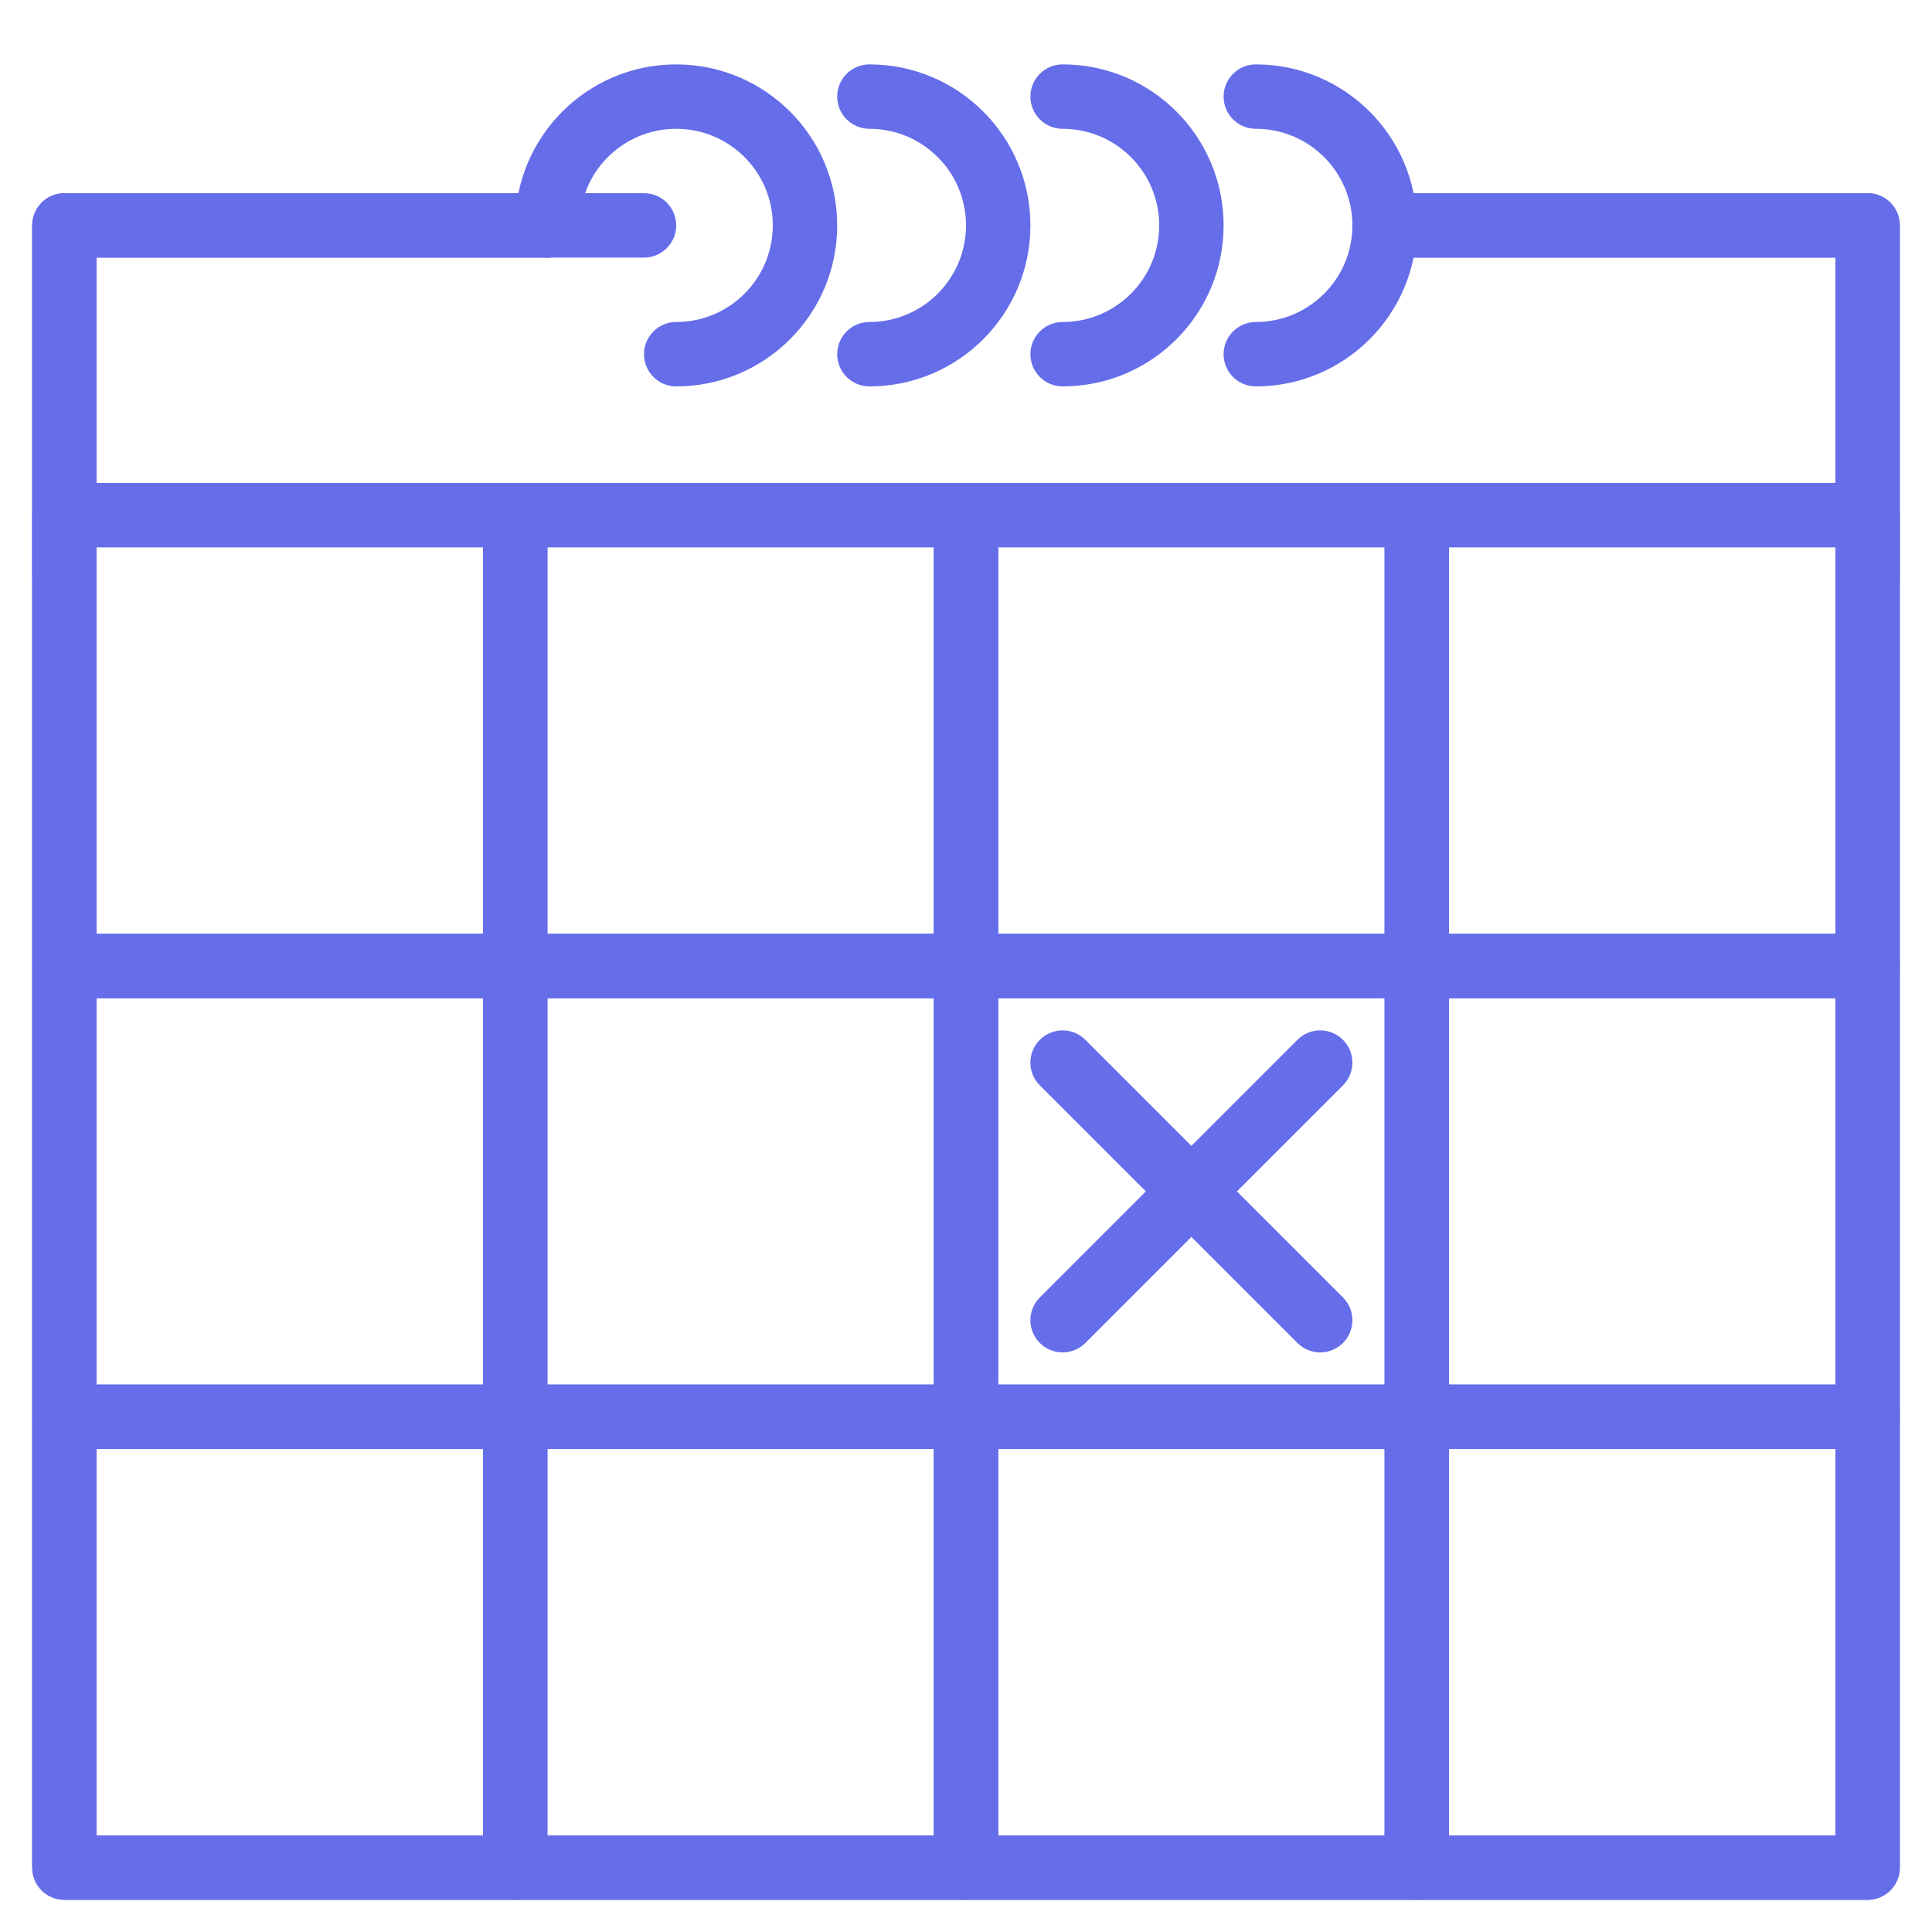 <svg width="60" height="60" viewBox="0 0 60 60" fill="none" xmlns="http://www.w3.org/2000/svg">
<path fill-rule="evenodd" clip-rule="evenodd" d="M16 7C16 6.448 16.448 6 17 6H20C20.552 6 21 6.448 21 7C21 7.552 20.552 8 20 8H17C16.448 8 16 7.552 16 7Z" fill="#666DE9"/>
<path fill-rule="evenodd" clip-rule="evenodd" d="M1 7C1 6.448 1.448 6 2 6H17C17.552 6 18 6.448 18 7C18 7.552 17.552 8 17 8H3V18C3 18.552 2.552 19 2 19C1.448 19 1 18.552 1 18V7Z" fill="#666DE9"/>
<path fill-rule="evenodd" clip-rule="evenodd" d="M42 7C42 6.448 42.448 6 43 6H58C58.552 6 59 6.448 59 7V18C59 18.552 58.552 19 58 19C57.448 19 57 18.552 57 18V8H43C42.448 8 42 7.552 42 7Z" fill="#666DE9"/>
<path fill-rule="evenodd" clip-rule="evenodd" d="M1 7C1 6.448 1.448 6 2 6H17C17.552 6 18 6.448 18 7C18 7.552 17.552 8 17 8H3V57H57V8H43C42.448 8 42 7.552 42 7C42 6.448 42.448 6 43 6H58C58.552 6 59 6.448 59 7V58C59 58.552 58.552 59 58 59H2C1.448 59 1 58.552 1 58V7Z" fill="#666DE9"/>
<path fill-rule="evenodd" clip-rule="evenodd" d="M21 4C19.343 4 18 5.343 18 7C18 7.552 17.552 8 17 8C16.448 8 16 7.552 16 7C16 4.239 18.239 2 21 2C23.761 2 26 4.239 26 7C26 9.761 23.761 12 21 12C20.448 12 20 11.552 20 11C20 10.448 20.448 10 21 10C22.657 10 24 8.657 24 7C24 5.343 22.657 4 21 4Z" fill="#666DE9"/>
<path fill-rule="evenodd" clip-rule="evenodd" d="M26 3C26 2.448 26.448 2 27 2C29.761 2 32 4.239 32 7C32 9.761 29.761 12 27 12C26.448 12 26 11.552 26 11C26 10.448 26.448 10 27 10C28.657 10 30 8.657 30 7C30 5.343 28.657 4 27 4C26.448 4 26 3.552 26 3Z" fill="#666DE9"/>
<path fill-rule="evenodd" clip-rule="evenodd" d="M32 3C32 2.448 32.448 2 33 2C35.761 2 38 4.239 38 7C38 9.761 35.761 12 33 12C32.448 12 32 11.552 32 11C32 10.448 32.448 10 33 10C34.657 10 36 8.657 36 7C36 5.343 34.657 4 33 4C32.448 4 32 3.552 32 3Z" fill="#666DE9"/>
<path fill-rule="evenodd" clip-rule="evenodd" d="M38 3C38 2.448 38.448 2 39 2C41.761 2 44 4.239 44 7C44 9.761 41.761 12 39 12C38.448 12 38 11.552 38 11C38 10.448 38.448 10 39 10C40.657 10 42 8.657 42 7C42 5.343 40.657 4 39 4C38.448 4 38 3.552 38 3Z" fill="#666DE9"/>
<path fill-rule="evenodd" clip-rule="evenodd" d="M1 16C1 15.448 1.448 15 2 15H16C16.552 15 17 15.448 17 16V30C17 30.552 16.552 31 16 31H2C1.448 31 1 30.552 1 30V16ZM3 17V29H15V17H3Z" fill="#666DE9"/>
<path fill-rule="evenodd" clip-rule="evenodd" d="M1 30C1 29.448 1.448 29 2 29H16C16.552 29 17 29.448 17 30V44C17 44.552 16.552 45 16 45H2C1.448 45 1 44.552 1 44V30ZM3 31V43H15V31H3Z" fill="#666DE9"/>
<path fill-rule="evenodd" clip-rule="evenodd" d="M1 44C1 43.448 1.448 43 2 43H16C16.552 43 17 43.448 17 44V58C17 58.552 16.552 59 16 59H2C1.448 59 1 58.552 1 58V44ZM3 45V57H15V45H3Z" fill="#666DE9"/>
<path fill-rule="evenodd" clip-rule="evenodd" d="M15 16C15 15.448 15.448 15 16 15H30C30.552 15 31 15.448 31 16V30C31 30.552 30.552 31 30 31H16C15.448 31 15 30.552 15 30V16ZM17 17V29H29V17H17Z" fill="#666DE9"/>
<path fill-rule="evenodd" clip-rule="evenodd" d="M15 30C15 29.448 15.448 29 16 29H30C30.552 29 31 29.448 31 30V44C31 44.552 30.552 45 30 45H16C15.448 45 15 44.552 15 44V30ZM17 31V43H29V31H17Z" fill="#666DE9"/>
<path fill-rule="evenodd" clip-rule="evenodd" d="M15 44C15 43.448 15.448 43 16 43H30C30.552 43 31 43.448 31 44V58C31 58.552 30.552 59 30 59H16C15.448 59 15 58.552 15 58V44ZM17 45V57H29V45H17Z" fill="#666DE9"/>
<path fill-rule="evenodd" clip-rule="evenodd" d="M29 16C29 15.448 29.448 15 30 15H44C44.552 15 45 15.448 45 16V30C45 30.552 44.552 31 44 31H30C29.448 31 29 30.552 29 30V16ZM31 17V29H43V17H31Z" fill="#666DE9"/>
<path fill-rule="evenodd" clip-rule="evenodd" d="M29 30C29 29.448 29.448 29 30 29H44C44.552 29 45 29.448 45 30V44C45 44.552 44.552 45 44 45H30C29.448 45 29 44.552 29 44V30ZM31 31V43H43V31H31Z" fill="#666DE9"/>
<path fill-rule="evenodd" clip-rule="evenodd" d="M29 44C29 43.448 29.448 43 30 43H44C44.552 43 45 43.448 45 44V58C45 58.552 44.552 59 44 59H30C29.448 59 29 58.552 29 58V44ZM31 45V57H43V45H31Z" fill="#666DE9"/>
<path fill-rule="evenodd" clip-rule="evenodd" d="M43 16C43 15.448 43.448 15 44 15H58C58.552 15 59 15.448 59 16V30C59 30.552 58.552 31 58 31H44C43.448 31 43 30.552 43 30V16ZM45 17V29H57V17H45Z" fill="#666DE9"/>
<path fill-rule="evenodd" clip-rule="evenodd" d="M43 30C43 29.448 43.448 29 44 29H58C58.552 29 59 29.448 59 30V44C59 44.552 58.552 45 58 45H44C43.448 45 43 44.552 43 44V30ZM45 31V43H57V31H45Z" fill="#666DE9"/>
<path fill-rule="evenodd" clip-rule="evenodd" d="M32.293 32.293C32.683 31.902 33.317 31.902 33.707 32.293L37 35.586L40.293 32.293C40.683 31.902 41.317 31.902 41.707 32.293C42.098 32.683 42.098 33.317 41.707 33.707L38.414 37L41.707 40.293C42.098 40.683 42.098 41.317 41.707 41.707C41.317 42.098 40.683 42.098 40.293 41.707L37 38.414L33.707 41.707C33.317 42.098 32.683 42.098 32.293 41.707C31.902 41.317 31.902 40.683 32.293 40.293L35.586 37L32.293 33.707C31.902 33.317 31.902 32.683 32.293 32.293ZM43 44C43 43.448 43.448 43 44 43H58C58.552 43 59 43.448 59 44V58C59 58.552 58.552 59 58 59H44C43.448 59 43 58.552 43 58V44ZM45 45V57H57V45H45Z" fill="#666DE9"/>
</svg>
